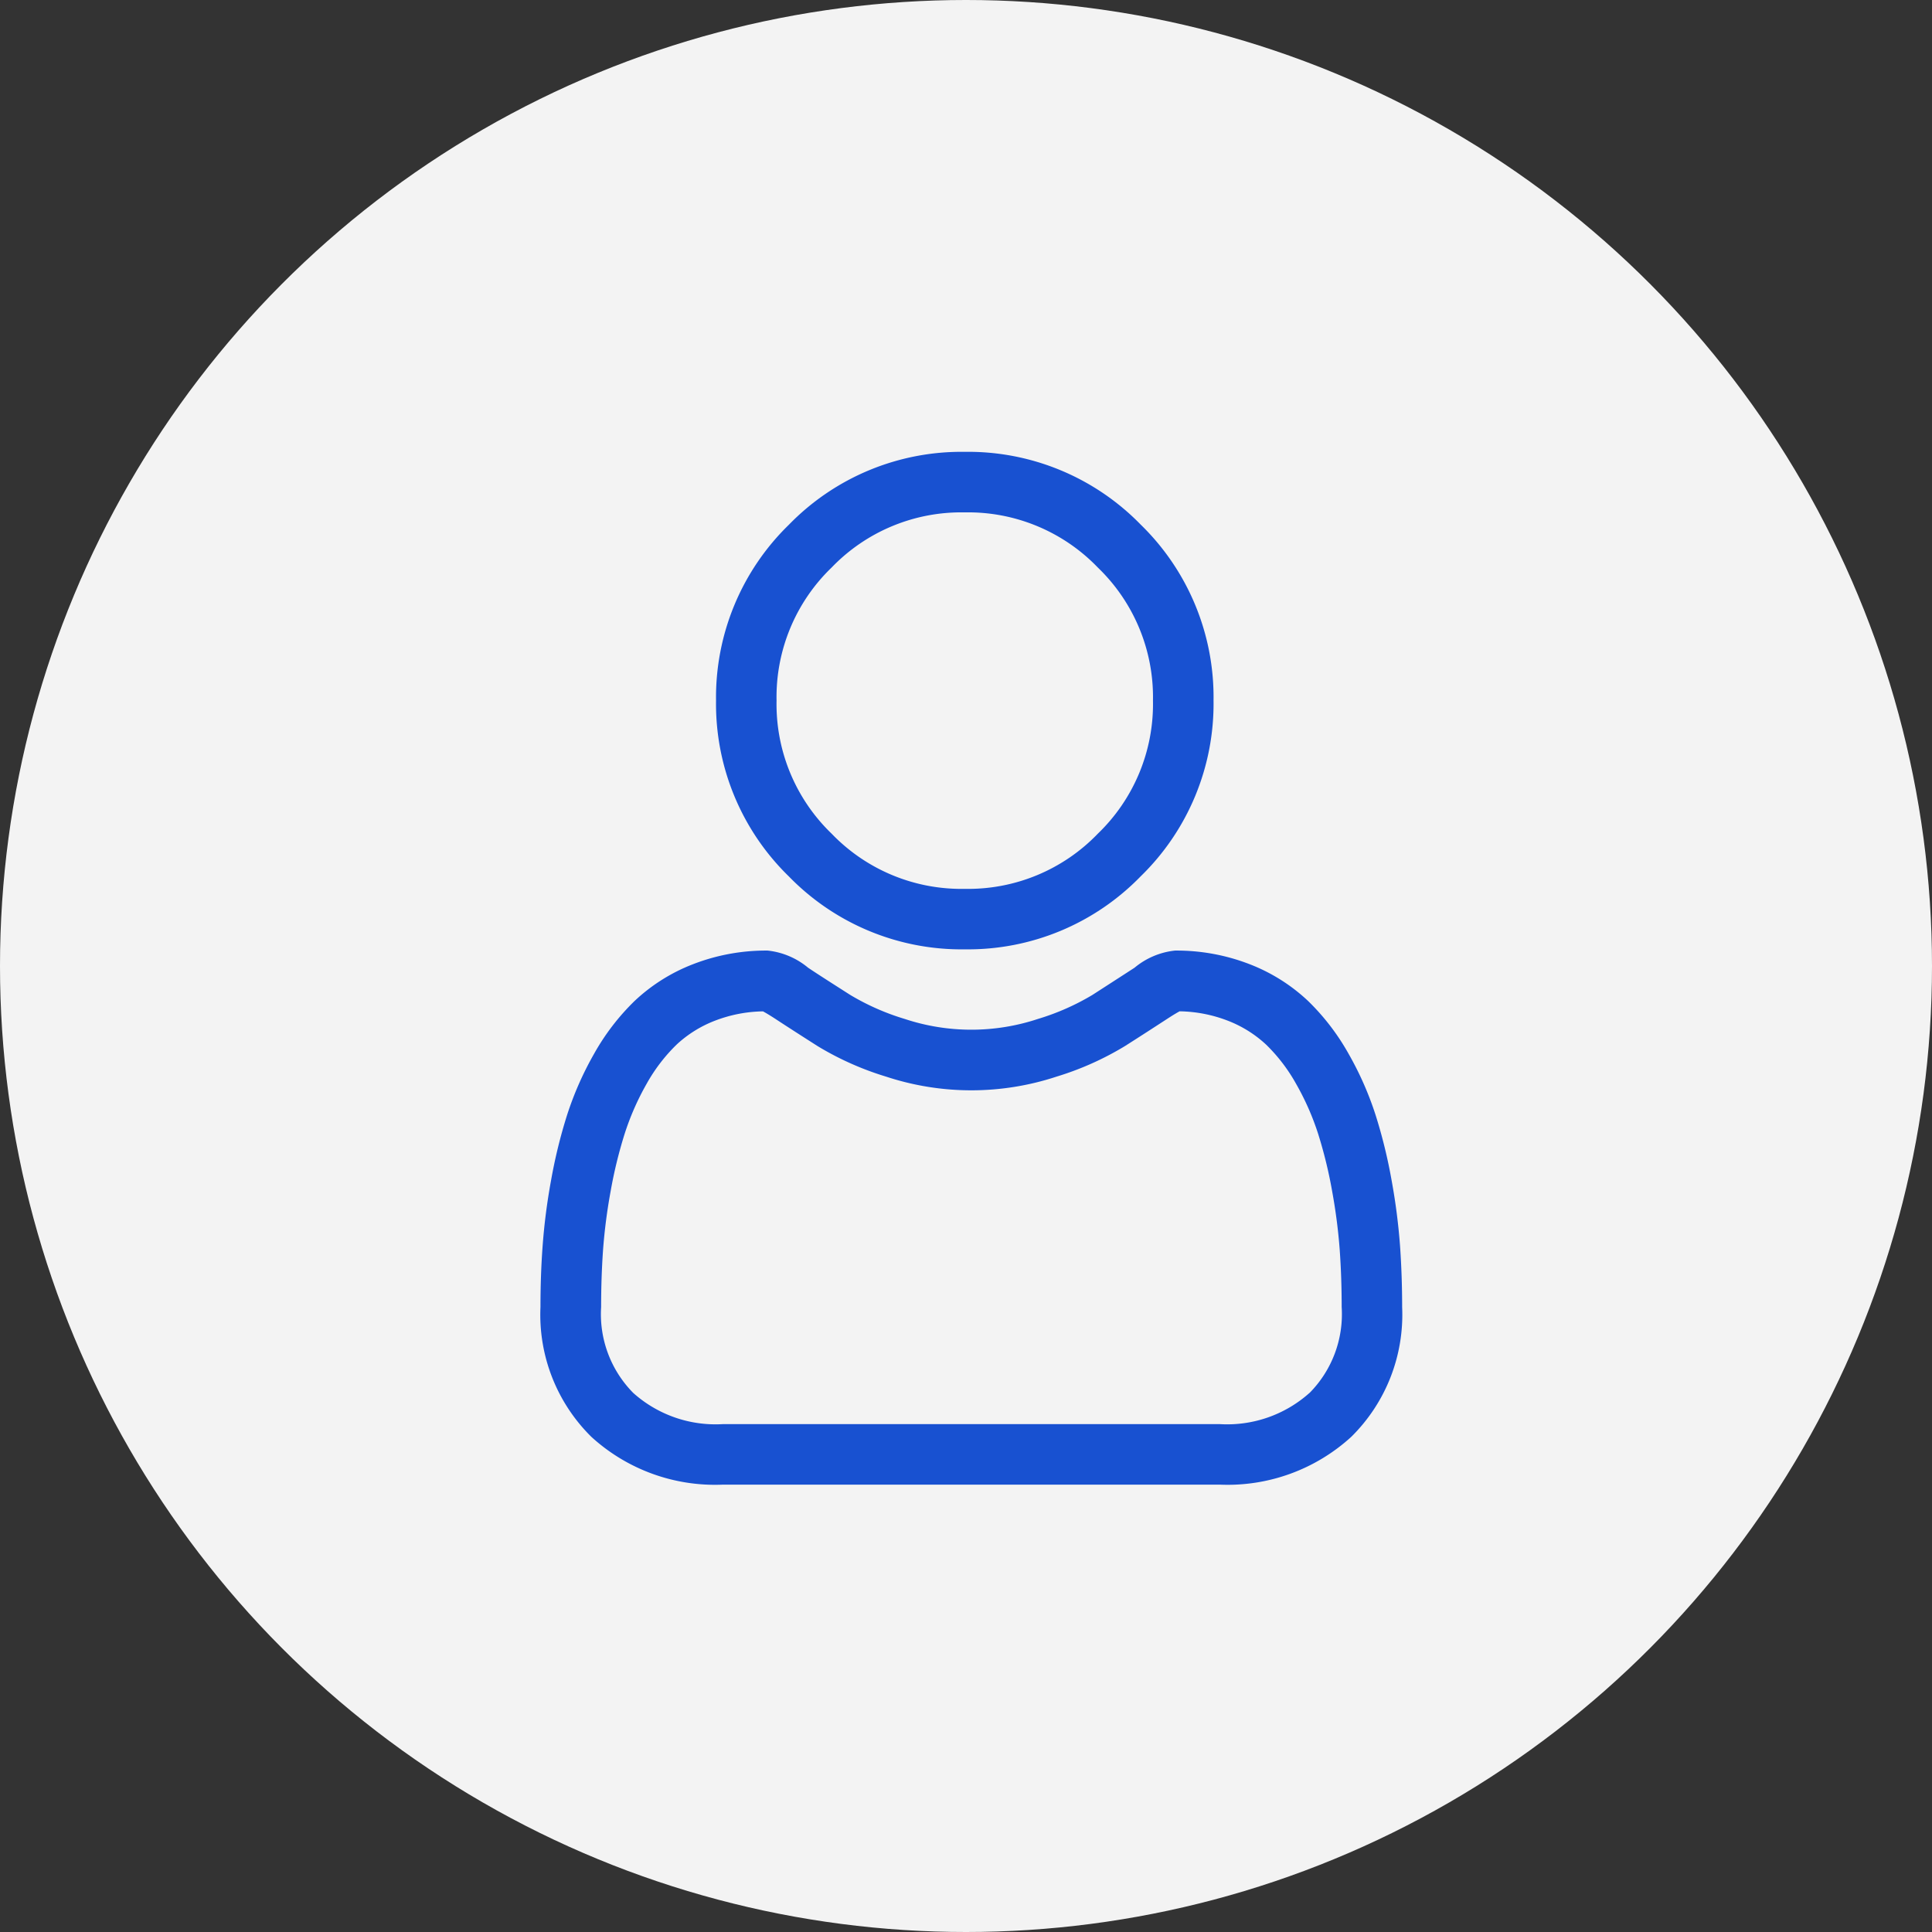 <svg xmlns="http://www.w3.org/2000/svg" width="71" height="71" viewBox="0 0 71 71">
  <rect x="0" y="0" width="71" height="71" fill="#333333" stroke="none"/>
  <g id="Group_3262" data-name="Group 3262" transform="translate(-320.814 -293.814)">
    <g id="Group_1396" data-name="Group 1396" transform="translate(320.814 293.814)">
      <circle id="Ellipse_26" data-name="Ellipse 26" cx="35.5" cy="35.5" r="35.5" fill="#f3f3f3"/>
      <g id="Group_1519" data-name="Group 1519" transform="translate(15.351 15.351)">
        <rect id="Rectangle_1958" data-name="Rectangle 1958" width="41" height="41" transform="translate(-0.351 -0.351)" fill="none"/>
        <g id="svgexport-20" transform="translate(4.511 1.254)">
          <path id="Path_1394" data-name="Path 1394" d="M15.594,18.283A8.846,8.846,0,0,0,22.057,15.6a8.846,8.846,0,0,0,2.678-6.463,8.846,8.846,0,0,0-2.678-6.464A8.847,8.847,0,0,0,15.594,0,8.845,8.845,0,0,0,9.13,2.678,8.846,8.846,0,0,0,6.452,9.141,8.846,8.846,0,0,0,9.13,15.605a8.848,8.848,0,0,0,6.463,2.678ZM10.7,4.251a6.607,6.607,0,0,1,4.891-2.026,6.609,6.609,0,0,1,4.891,2.026,6.609,6.609,0,0,1,2.027,4.891,6.609,6.609,0,0,1-2.027,4.891,6.608,6.608,0,0,1-4.891,2.027A6.609,6.609,0,0,1,10.7,14.032,6.607,6.607,0,0,1,8.676,9.141,6.608,6.608,0,0,1,10.7,4.251ZM31.589,29.185a22.583,22.583,0,0,0-.308-2.4,18.882,18.882,0,0,0-.59-2.411,11.908,11.908,0,0,0-.991-2.249,8.477,8.477,0,0,0-1.494-1.948,6.592,6.592,0,0,0-2.147-1.349,7.423,7.423,0,0,0-2.741-.5,2.782,2.782,0,0,0-1.486.63q-.772.5-1.548,1a8.867,8.867,0,0,1-2,.882,7.776,7.776,0,0,1-4.9,0,8.846,8.846,0,0,1-2-.882c-.576-.368-1.1-.7-1.549-1a2.78,2.78,0,0,0-1.485-.63,7.41,7.41,0,0,0-2.741.5,6.585,6.585,0,0,0-2.147,1.349,8.479,8.479,0,0,0-1.494,1.948,11.938,11.938,0,0,0-.991,2.249,18.927,18.927,0,0,0-.59,2.411,22.426,22.426,0,0,0-.308,2.4C.025,29.911,0,30.665,0,31.428A6.3,6.3,0,0,0,1.872,36.2,6.737,6.737,0,0,0,6.7,37.955H24.971A6.738,6.738,0,0,0,29.794,36.2a6.3,6.3,0,0,0,1.872-4.768C31.666,30.663,31.64,29.908,31.589,29.185Zm-3.329,5.4a4.537,4.537,0,0,1-3.29,1.146H6.7a4.537,4.537,0,0,1-3.29-1.146,4.116,4.116,0,0,1-1.181-3.157c0-.711.023-1.413.07-2.088a20.188,20.188,0,0,1,.278-2.16,16.694,16.694,0,0,1,.519-2.126A9.714,9.714,0,0,1,3.9,23.226,6.282,6.282,0,0,1,5,21.786,4.372,4.372,0,0,1,6.425,20.9a5.117,5.117,0,0,1,1.752-.338c.078.042.217.121.441.267.457.3.984.638,1.567,1.01A11.017,11.017,0,0,0,12.7,22.96a10,10,0,0,0,6.267,0,11.032,11.032,0,0,0,2.515-1.124c.6-.381,1.108-.711,1.566-1.009.225-.146.363-.226.441-.267a5.12,5.12,0,0,1,1.752.338,4.379,4.379,0,0,1,1.428.888,6.268,6.268,0,0,1,1.1,1.44,9.679,9.679,0,0,1,.807,1.828,16.667,16.667,0,0,1,.519,2.126,20.4,20.4,0,0,1,.278,2.161h0c.047.671.071,1.373.071,2.087a4.115,4.115,0,0,1-1.181,3.157Zm0,0" transform="translate(0 0)" fill="#1851d1"/>
        </g>
      </g>
    </g>
  </g>
</svg>
